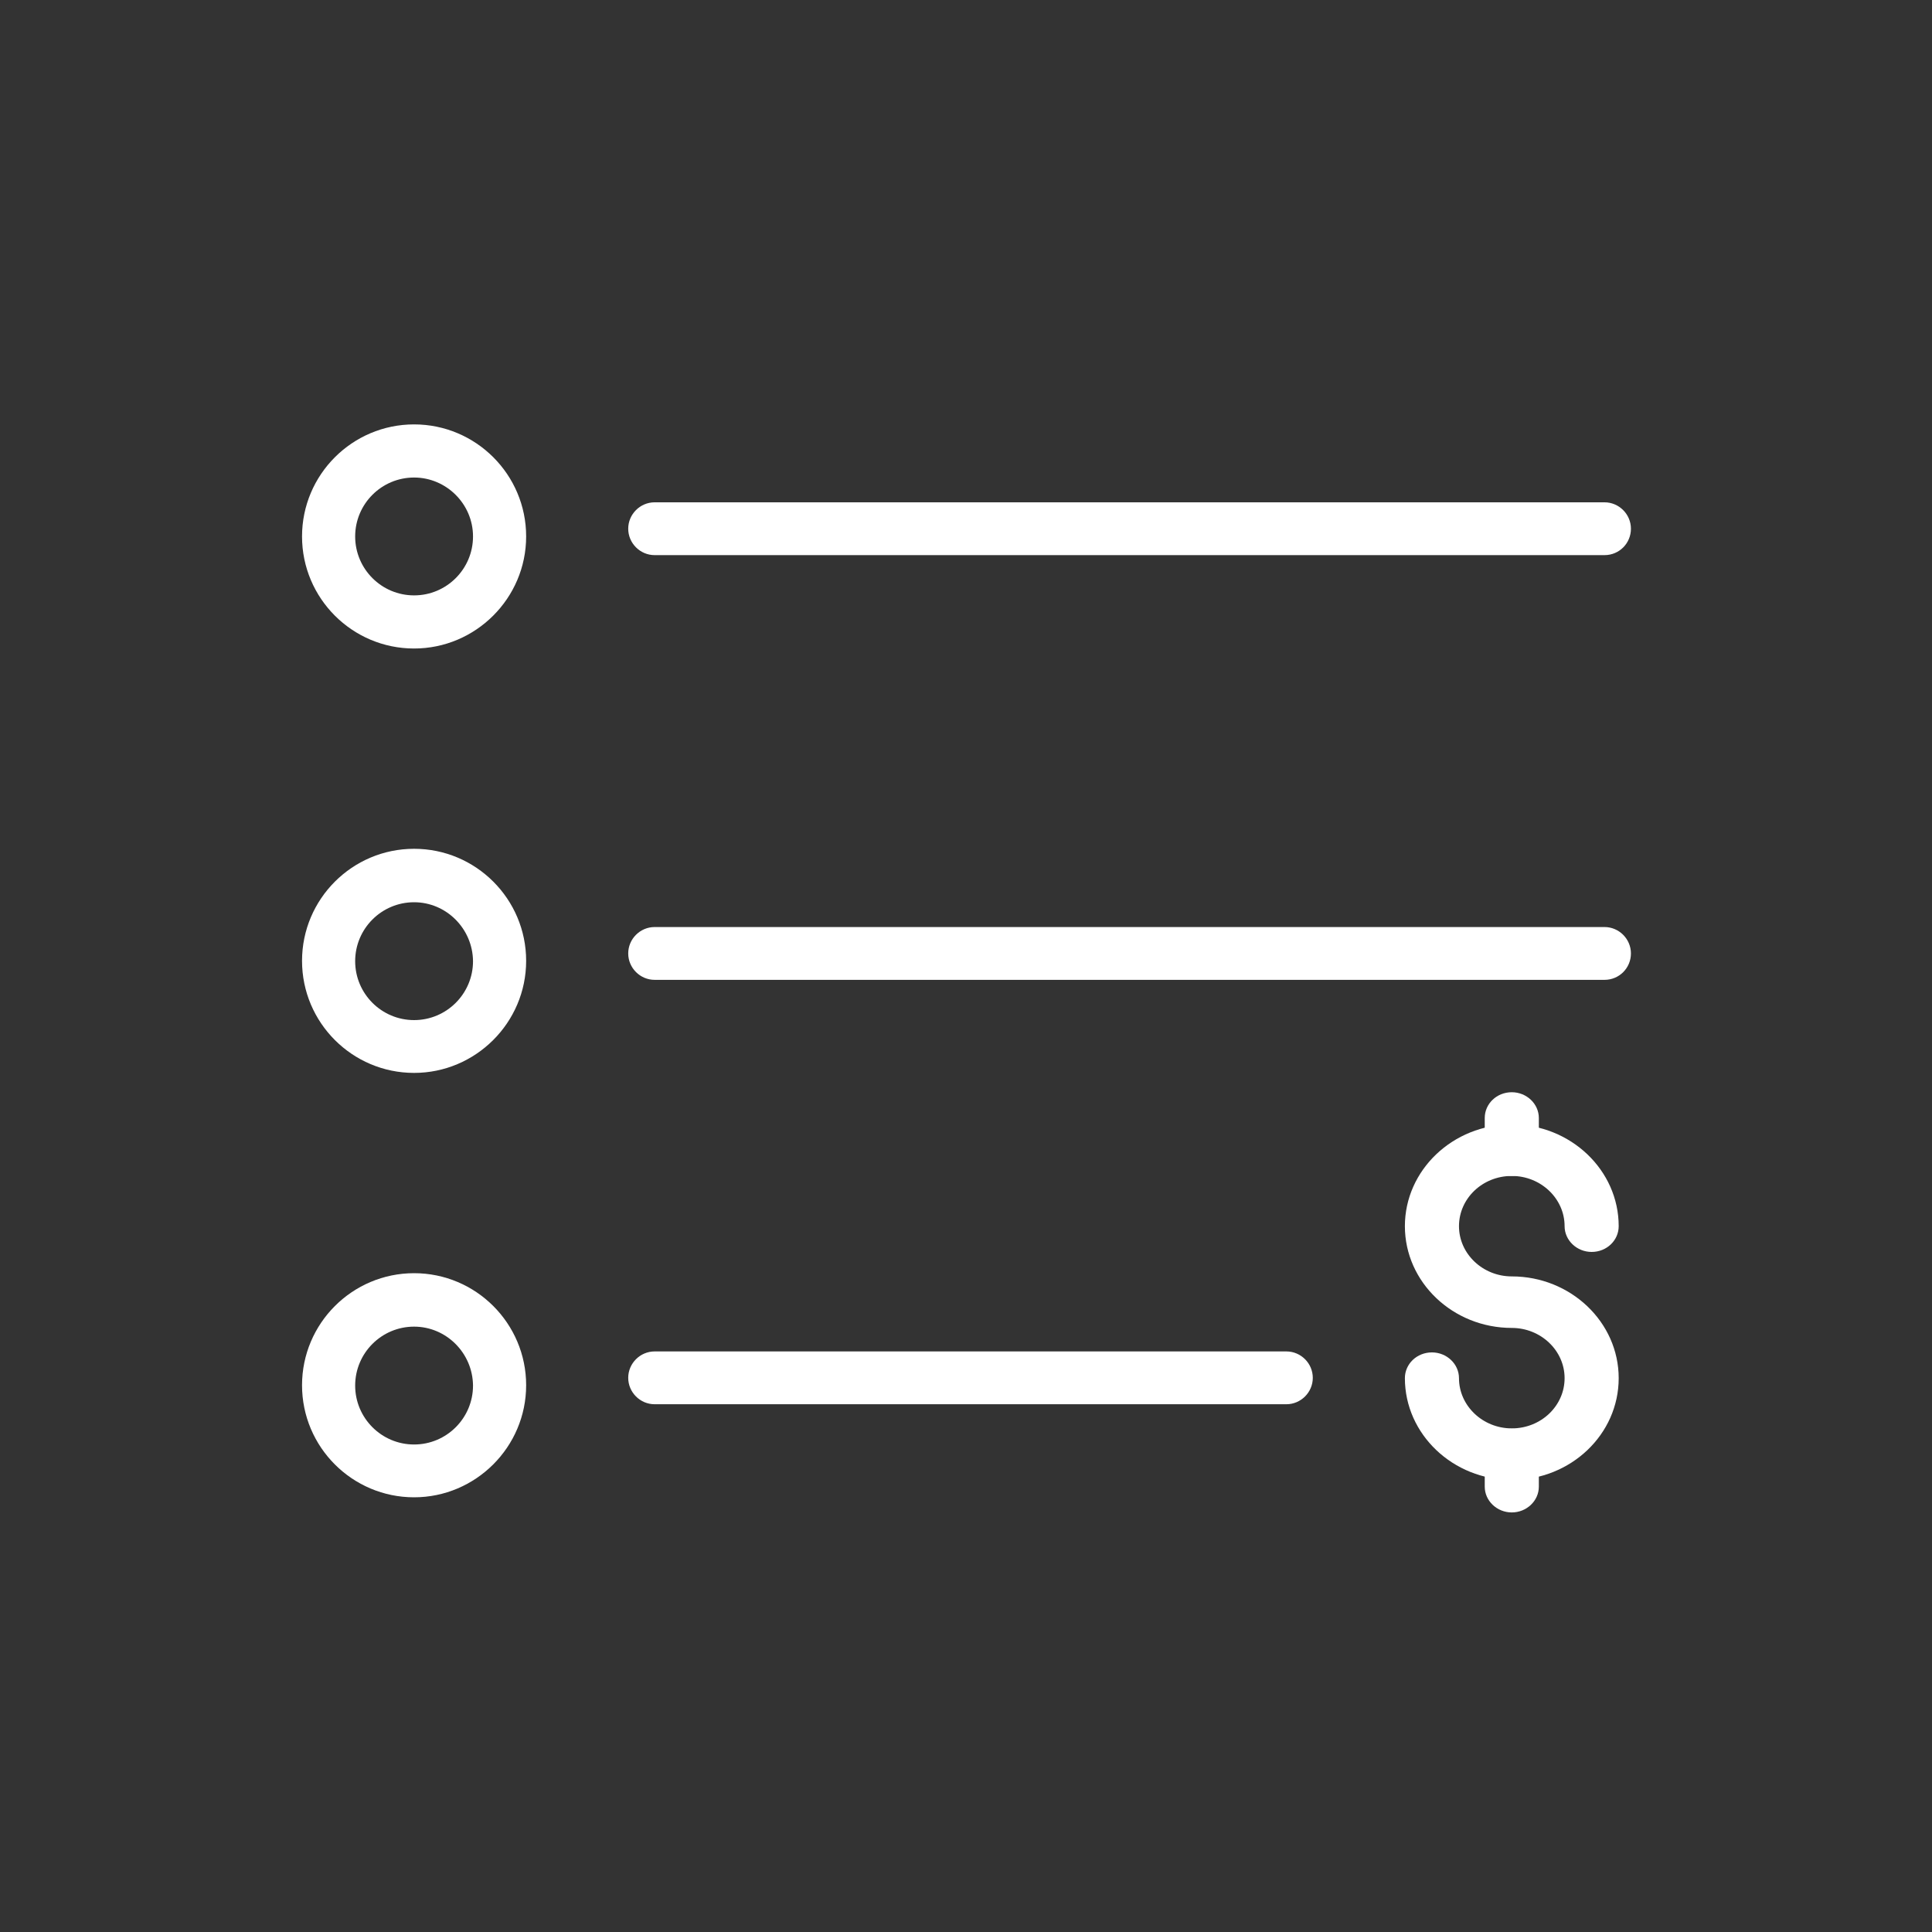 <?xml version="1.0" encoding="utf-8"?>
<!-- Generator: Adobe Illustrator 25.0.0, SVG Export Plug-In . SVG Version: 6.00 Build 0)  -->
<svg version="1.1" id="Capa_1" xmlns="http://www.w3.org/2000/svg" xmlns:xlink="http://www.w3.org/1999/xlink" x="0px" y="0px"
	 viewBox="0 0 600 600" style="enable-background:new 0 0 600 600;" xml:space="preserve">
<rect x="0" y="0" width="600" height="600" fill="#333333" stroke="none"/>
<style type="text/css">
	.st0{fill:#ffffff;}
</style>
<g>
	<path class="st0" d="M128.6,201.4c-19.2,0-34.8-15.6-34.8-34.8s15.6-34.8,34.8-34.8s34.8,15.6,34.8,34.8S147.7,201.4,128.6,201.4z
		 M128.6,148.3c-10.1,0-18.3,8.2-18.3,18.3s8.2,18.3,18.3,18.3s18.3-8.2,18.3-18.3S138.6,148.3,128.6,148.3z"/>
	<path class="st0" d="M498.3,172.4h-295c-4.5,0-8.2-3.7-8.2-8.2s3.7-8.2,8.2-8.2h295c4.5,0,8.2,3.7,8.2,8.2S502.9,172.4,498.3,172.4
		z"/>
	<path class="st0" d="M128.6,333.2c-19.2,0-34.8-15.6-34.8-34.8s15.6-34.8,34.8-34.8s34.8,15.6,34.8,34.8S147.7,333.2,128.6,333.2z
		 M128.6,280.2c-10.1,0-18.3,8.2-18.3,18.3c0,10.1,8.2,18.3,18.3,18.3s18.3-8.2,18.3-18.3C146.8,288.4,138.6,280.2,128.6,280.2z"/>
	<path class="st0" d="M498.3,304.3h-295c-4.5,0-8.2-3.7-8.2-8.2s3.7-8.2,8.2-8.2h295c4.5,0,8.2,3.7,8.2,8.2S502.9,304.3,498.3,304.3
		z"/>
	<path class="st0" d="M128.6,465c-19.2,0-34.8-15.6-34.8-34.8s15.6-34.8,34.8-34.8s34.8,15.6,34.8,34.8S147.7,465,128.6,465z
		 M128.6,412c-10.1,0-18.3,8.2-18.3,18.3c0,10.1,8.2,18.3,18.3,18.3s18.3-8.2,18.3-18.3C146.8,420.2,138.6,412,128.6,412z"/>
	<path class="st0" d="M399.5,436.1H203.3c-4.5,0-8.2-3.7-8.2-8.2s3.7-8.2,8.2-8.2h196.2c4.5,0,8.2,3.7,8.2,8.2
		S404,436.1,399.5,436.1z"/>
	<g>
		<g>
			<path class="st0" d="M469.5,459.6c-18.3,0-33.2-14.2-33.2-31.6c0-4.4,3.7-8,8.4-8c4.6,0,8.4,3.6,8.4,8c0,8.6,7.4,15.6,16.4,15.6
				c9.1,0,16.4-7,16.4-15.6c0-8.6-7.4-15.6-16.4-15.6c-18.3,0-33.2-14.2-33.2-31.6c0-17.4,14.9-31.6,33.2-31.6
				c18.3,0,33.2,14.2,33.2,31.6c0,4.4-3.7,8-8.4,8c-4.6,0-8.4-3.6-8.4-8c0-8.6-7.4-15.6-16.4-15.6c-9.1,0-16.4,7-16.4,15.6
				c0,8.6,7.4,15.6,16.4,15.6c18.3,0,33.2,14.2,33.2,31.6C502.7,445.5,487.8,459.6,469.5,459.6z"/>
			<path class="st0" d="M469.5,365.2c-4.6,0-8.4-3.6-8.4-8v-10c0-4.4,3.7-8,8.4-8c4.6,0,8.4,3.6,8.4,8v10
				C477.9,361.7,474.1,365.2,469.5,365.2z"/>
			<path class="st0" d="M469.5,469.7c-4.6,0-8.4-3.6-8.4-8v-10c0-4.4,3.7-8,8.4-8c4.6,0,8.4,3.6,8.4,8v10
				C477.9,466.1,474.1,469.7,469.5,469.7z"/>
		</g>
	</g>
</g>
</svg>
